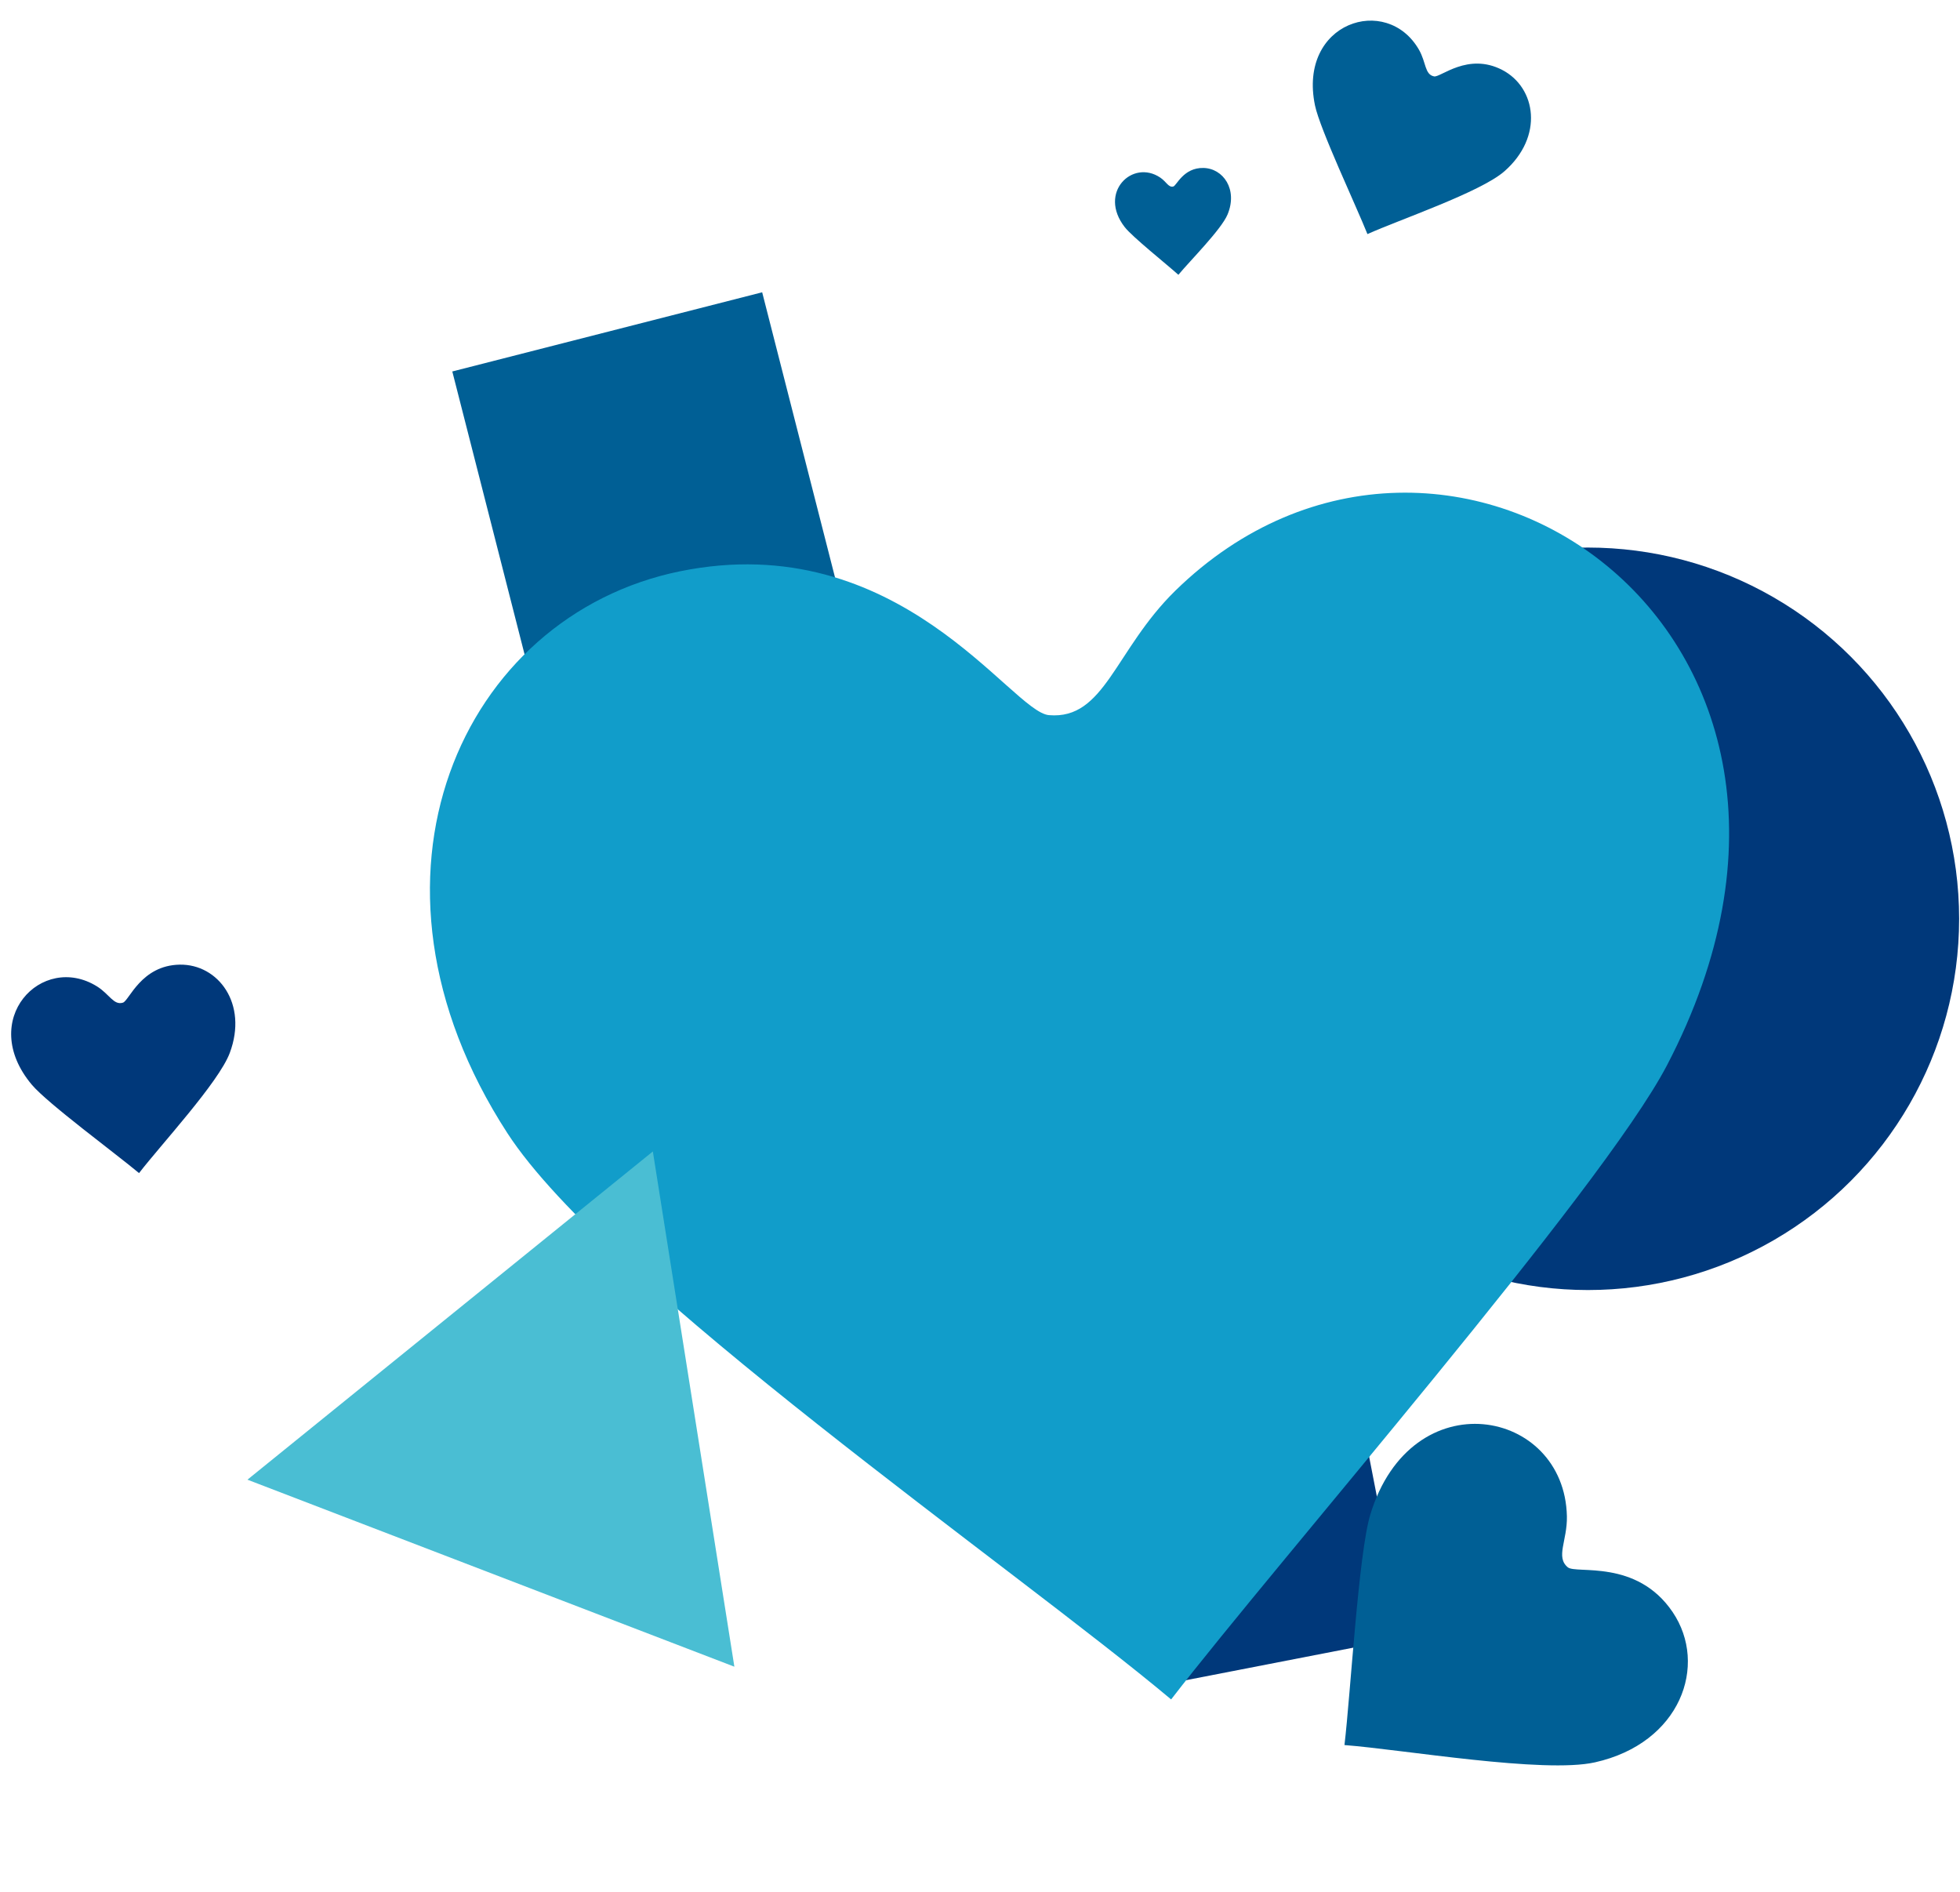 <svg width="231" height="223" viewBox="0 0 231 223" fill="none" xmlns="http://www.w3.org/2000/svg">
<rect x="160.15" y="165.428" width="28.085" height="26.397" transform="rotate(78.998 160.15 165.428)" fill="#00387A"/>
<circle cx="187.148" cy="108.275" r="43.749" fill="#00387A"/>
<rect x="53.307" y="43.775" width="37.694" height="37.694" transform="rotate(-14.331 53.307 43.775)" fill="#005F95"/>
<g filter="url(#filter0_d_2697_85)">
<path d="M70.113 57.329C95.989 52.046 109.169 73.904 113.624 74.275C120.215 74.842 121.37 66.622 128.512 59.618C160.193 28.654 213.275 64.174 186.463 115.543C178.782 130.24 140.697 173.83 128.026 190.268C109.565 174.782 61.486 141.566 49.797 123.531C30.257 93.417 44.45 62.588 70.113 57.329Z" fill="#119DCA"/>
</g>
<path d="M21.188 113.678C16.63 113.753 15.225 117.928 14.488 118.157C13.398 118.499 12.897 117.156 11.432 116.242C4.937 112.206 -2.683 120.173 3.752 127.83C5.595 130.02 13.639 135.945 16.388 138.243C18.922 134.944 25.785 127.552 27.082 124.077C29.252 118.273 25.709 113.607 21.188 113.678Z" fill="#00387A"/>
<path d="M177.045 8.24C172.998 6.144 169.779 9.152 169.021 9.003C167.9 8.787 168.096 7.368 167.24 5.868C163.439 -0.767 152.951 2.629 154.981 12.423C155.564 15.225 159.833 24.258 161.162 27.585C164.958 25.884 174.507 22.635 177.298 20.191C181.962 16.112 181.059 10.323 177.045 8.24Z" fill="#005F95"/>
<path d="M141.833 19.793C139.478 19.744 138.672 21.872 138.287 21.976C137.718 22.131 137.485 21.429 136.746 20.929C133.47 18.719 129.382 22.686 132.557 26.763C133.466 27.93 137.506 31.144 138.881 32.384C140.252 30.73 143.939 27.045 144.676 25.276C145.908 22.321 144.169 19.843 141.833 19.793Z" fill="#005F95"/>
<path d="M76.943 135.692L86.551 196.411L29.163 174.372L76.943 135.692Z" fill="#4ABED3"/>
<path d="M197.137 189.979C192.881 183.681 185.769 185.52 184.779 184.699C183.309 183.488 184.728 181.566 184.67 178.687C184.394 165.941 166.327 162.552 161.492 178.513C160.111 183.081 159.161 199.713 158.455 205.644C165.369 206.179 181.944 209.034 187.979 207.681C198.062 205.426 201.353 196.229 197.137 189.979Z" fill="#005F95"/>
<defs>
<filter id="filter0_d_2697_85" x="30.67" y="38.058" width="193.119" height="182.21" filterUnits="userSpaceOnUse" color-interpolation-filters="sRGB">
<feFlood flood-opacity="0" result="BackgroundImageFix"/>
<feColorMatrix in="SourceAlpha" type="matrix" values="0 0 0 0 0 0 0 0 0 0 0 0 0 0 0 0 0 0 127 0" result="hardAlpha"/>
<feOffset dx="10" dy="10"/>
<feGaussianBlur stdDeviation="10"/>
<feComposite in2="hardAlpha" operator="out"/>
<feColorMatrix type="matrix" values="0 0 0 0 0.09 0 0 0 0 0 0 0 0 0 0.337 0 0 0 0.2 0"/>
<feBlend mode="normal" in2="BackgroundImageFix" result="effect1_dropShadow_2697_85"/>
<feBlend mode="normal" in="SourceGraphic" in2="effect1_dropShadow_2697_85" result="shape"/>
</filter>
</defs>
</svg>
